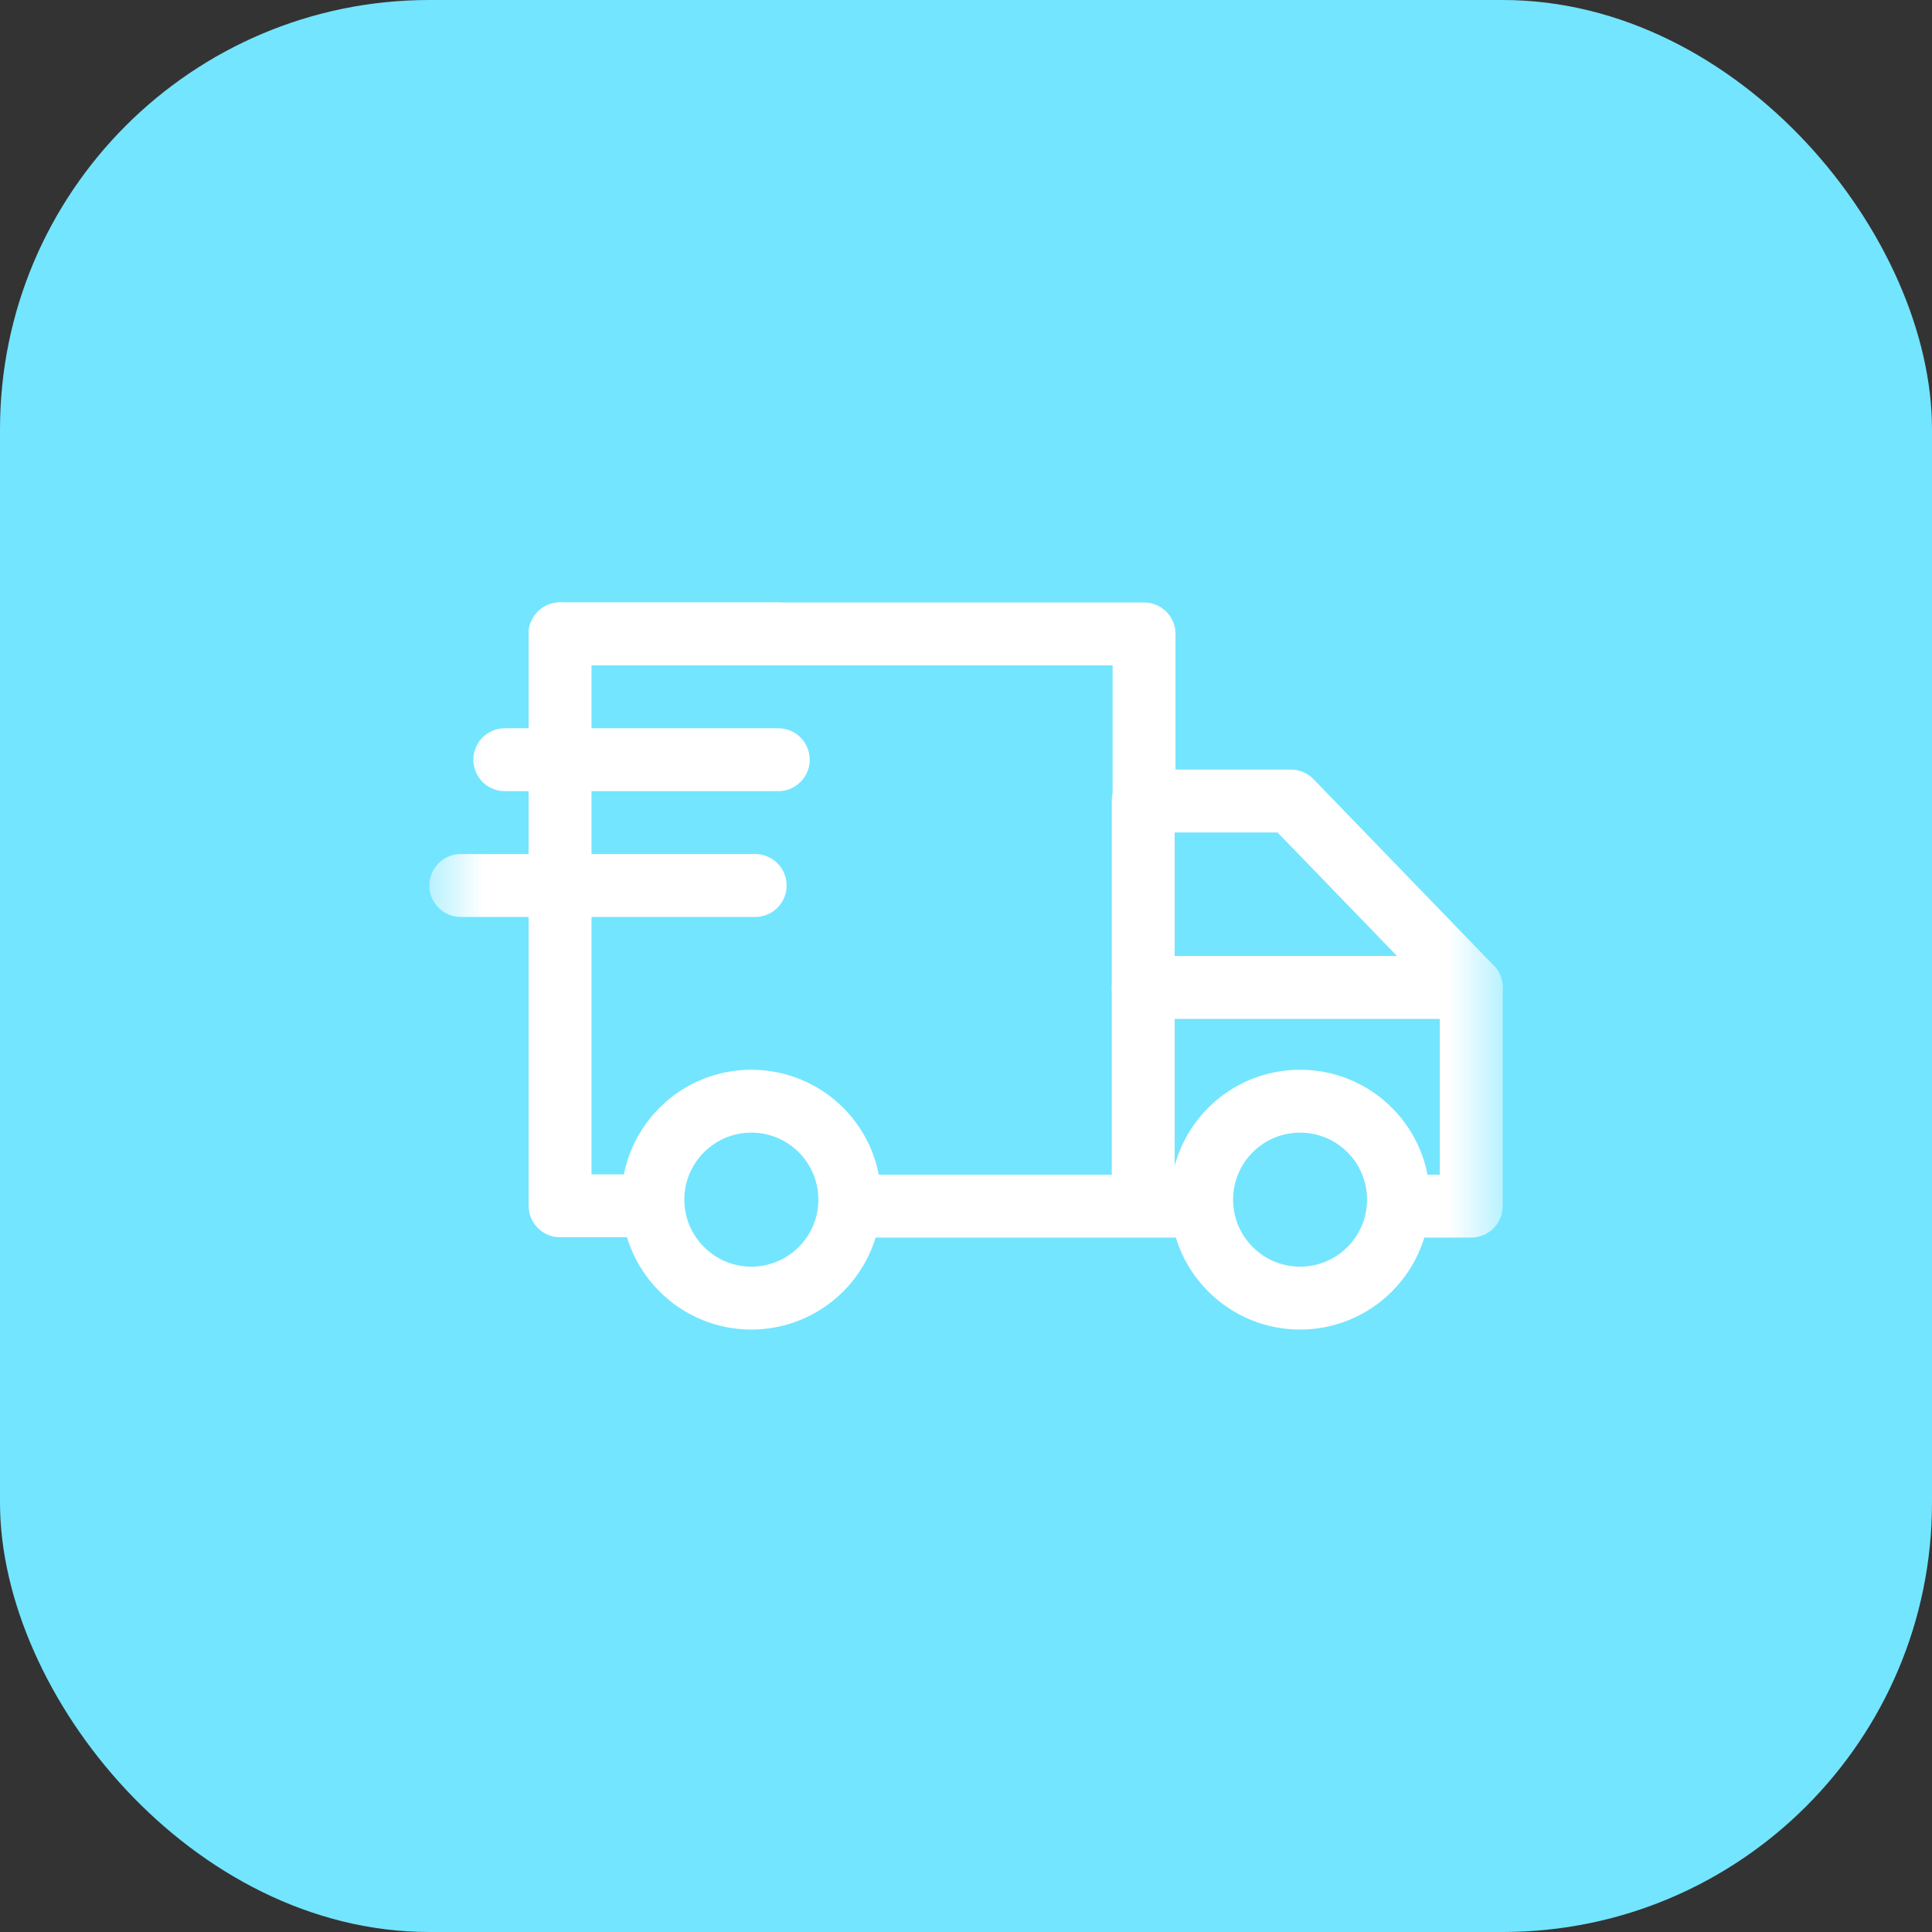 <svg width="18" height="18" viewBox="0 0 18 18" fill="none" xmlns="http://www.w3.org/2000/svg">
<rect x="0" y="0" width="18" height="18" fill="#333333" stroke="none"/>
<rect width="18" height="18" rx="4" fill="#73E5FF"/>
<path d="M11.111 11.237H7.95" stroke="white" stroke-width="0.586" stroke-miterlimit="10" stroke-linecap="round" stroke-linejoin="round"/>
<mask id="mask0_2828_9734" style="mask-type:luminance" maskUnits="userSpaceOnUse" x="4" y="4" width="10" height="10">
<path d="M4 4H14V14H4V4Z" fill="white"/>
</mask>
<g mask="url(#mask0_2828_9734)">
<path d="M13.036 11.237H13.707V9.2L12.027 7.463H10.651V7.466V11.219" stroke="white" stroke-width="0.586" stroke-miterlimit="10" stroke-linecap="round" stroke-linejoin="round"/>
<path d="M13.707 9.2H10.651" stroke="white" stroke-width="0.586" stroke-miterlimit="10" stroke-linecap="round" stroke-linejoin="round"/>
<path d="M6.352 10.528C6.71 10.17 7.29 10.17 7.649 10.528C8.007 10.887 8.007 11.467 7.649 11.825C7.29 12.184 6.71 12.184 6.352 11.825C5.993 11.467 5.993 10.887 6.352 10.528Z" stroke="white" stroke-width="0.586" stroke-miterlimit="10" stroke-linecap="round" stroke-linejoin="round"/>
<path d="M11.464 10.528C11.822 10.17 12.403 10.17 12.761 10.528C13.119 10.887 13.119 11.467 12.761 11.825C12.403 12.184 11.822 12.184 11.464 11.825C11.106 11.467 11.106 10.887 11.464 10.528Z" stroke="white" stroke-width="0.586" stroke-miterlimit="10" stroke-linecap="round" stroke-linejoin="round"/>
<path d="M5.218 5.906V11.234H6.045" stroke="white" stroke-width="0.586" stroke-miterlimit="10" stroke-linecap="round" stroke-linejoin="round"/>
<path d="M10.659 7.465V5.906H5.218" stroke="white" stroke-width="0.586" stroke-miterlimit="10" stroke-linecap="round" stroke-linejoin="round"/>
<path d="M7.251 5.906H5.218" stroke="white" stroke-width="0.586" stroke-miterlimit="10" stroke-linecap="round" stroke-linejoin="round"/>
<path d="M7.251 7.078H4.703" stroke="white" stroke-width="0.586" stroke-miterlimit="10" stroke-linecap="round" stroke-linejoin="round"/>
<path d="M7.036 8.25H4.293" stroke="white" stroke-width="0.586" stroke-miterlimit="10" stroke-linecap="round" stroke-linejoin="round"/>
</g>
</svg>
